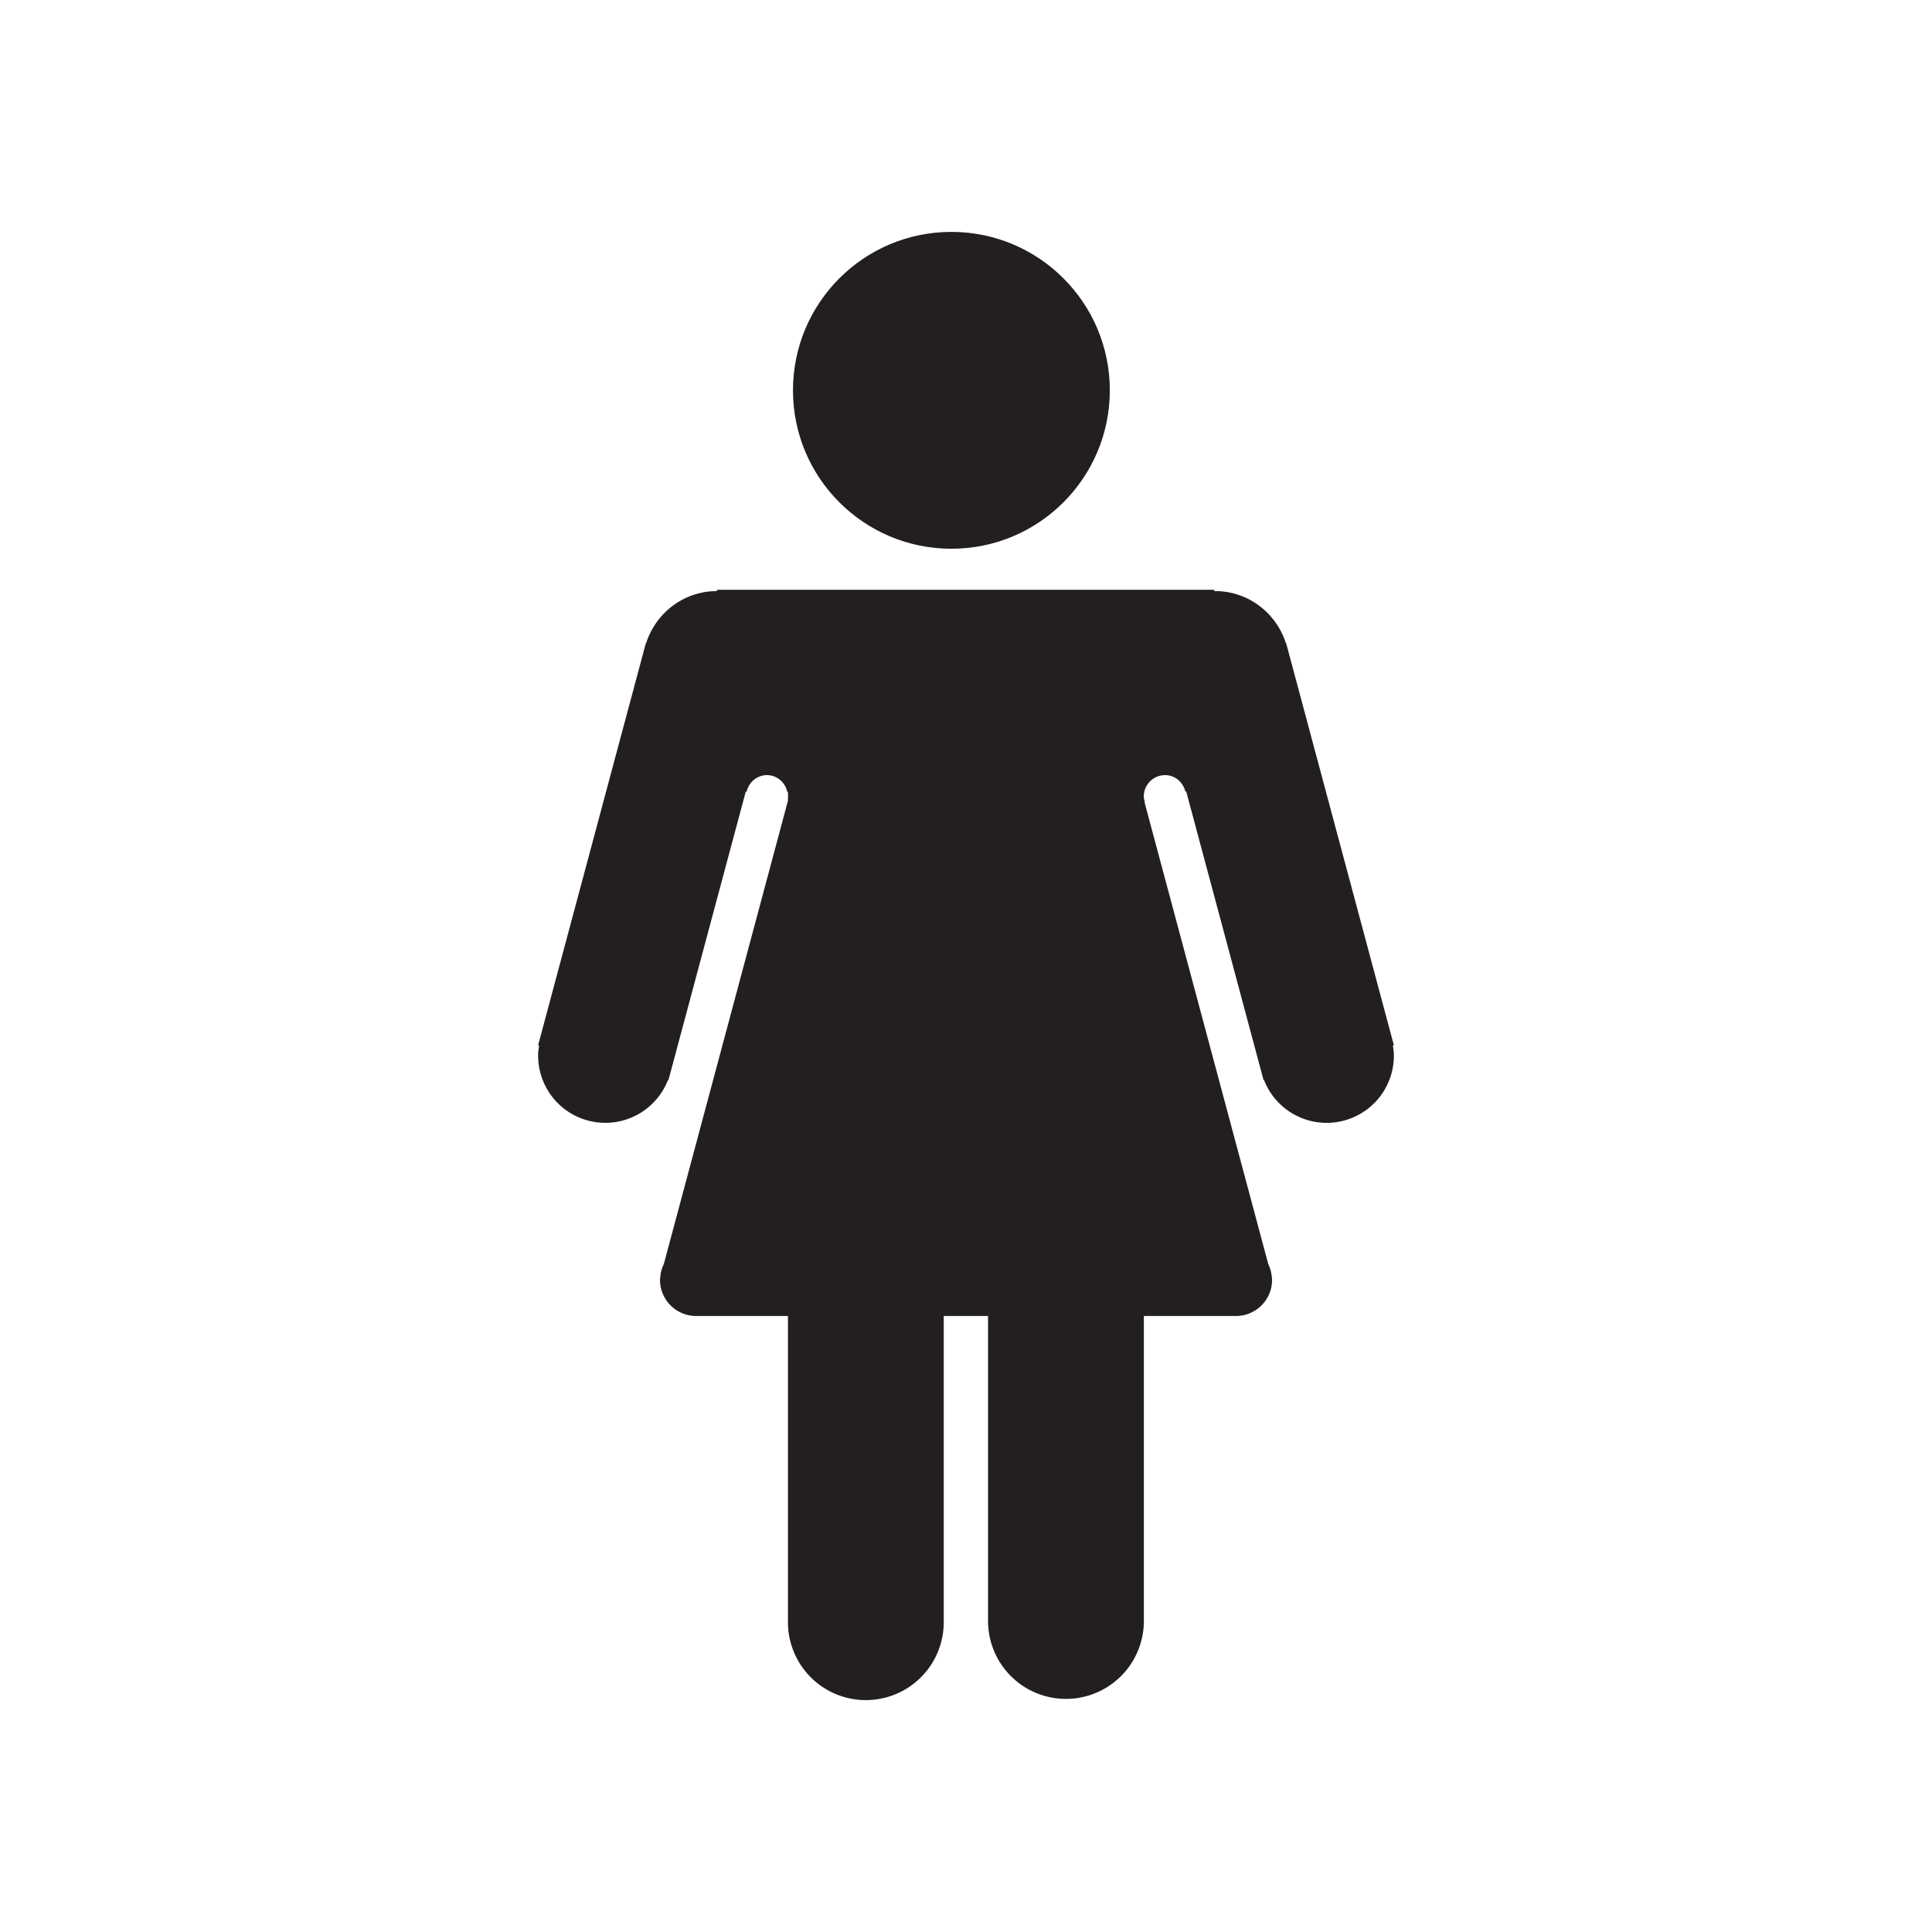 <svg fill="currentColor" xmlns="http://www.w3.org/2000/svg" viewBox="0 0 100 100" focusable="false">
  <g fill="#231F20">
    <circle cx="49.244" cy="20.203" r="8.2"/>
    <path d="M72.147 54.101l-5.47-20.414c-.003-.016-.009-.031-.013-.047l-.096-.359-.014.004c-.499-1.556-1.94-2.69-3.662-2.69-.013 0-.026.004-.039.004v-.071H37.108v.067c-1.722 0-3.163 1.134-3.662 2.69l-.014-.004-.096.358c-.004.017-.01.032-.013.049l-5.47 20.413.052.014c-.025.169-.052.337-.052.513a3.479 3.479 0 006.721 1.273l.024.006 4.013-14.974v.057h.031c.11-.493.529-.869 1.054-.869.526 0 .945.377 1.055.869h.033v.161c.002.025.014.046.014.071s-.013.046-.014.071v.153L34.36 65.424a1.833 1.833 0 00-.184.688l-.014.051.008.002c-.001.027-.008.053-.008.081a1.87 1.87 0 001.871 1.87h4.751v15.849a4.032 4.032 0 008.064 0V68.116h2.293v15.849a4.033 4.033 0 008.065 0V68.116h4.765a1.87 1.87 0 001.871-1.87c0-.028-.007-.054-.008-.081l.008-.002-.014-.051a1.871 1.871 0 00-.184-.688L59.24 41.52l.021-.006c-.027-.095-.059-.188-.059-.291 0-.608.493-1.102 1.102-1.102.518 0 .932.365 1.05.847l.042-.011 4.006 14.951.024-.006a3.479 3.479 0 006.721-1.273c0-.176-.027-.344-.052-.513l.052-.015z"/>
  </g>
</svg>

